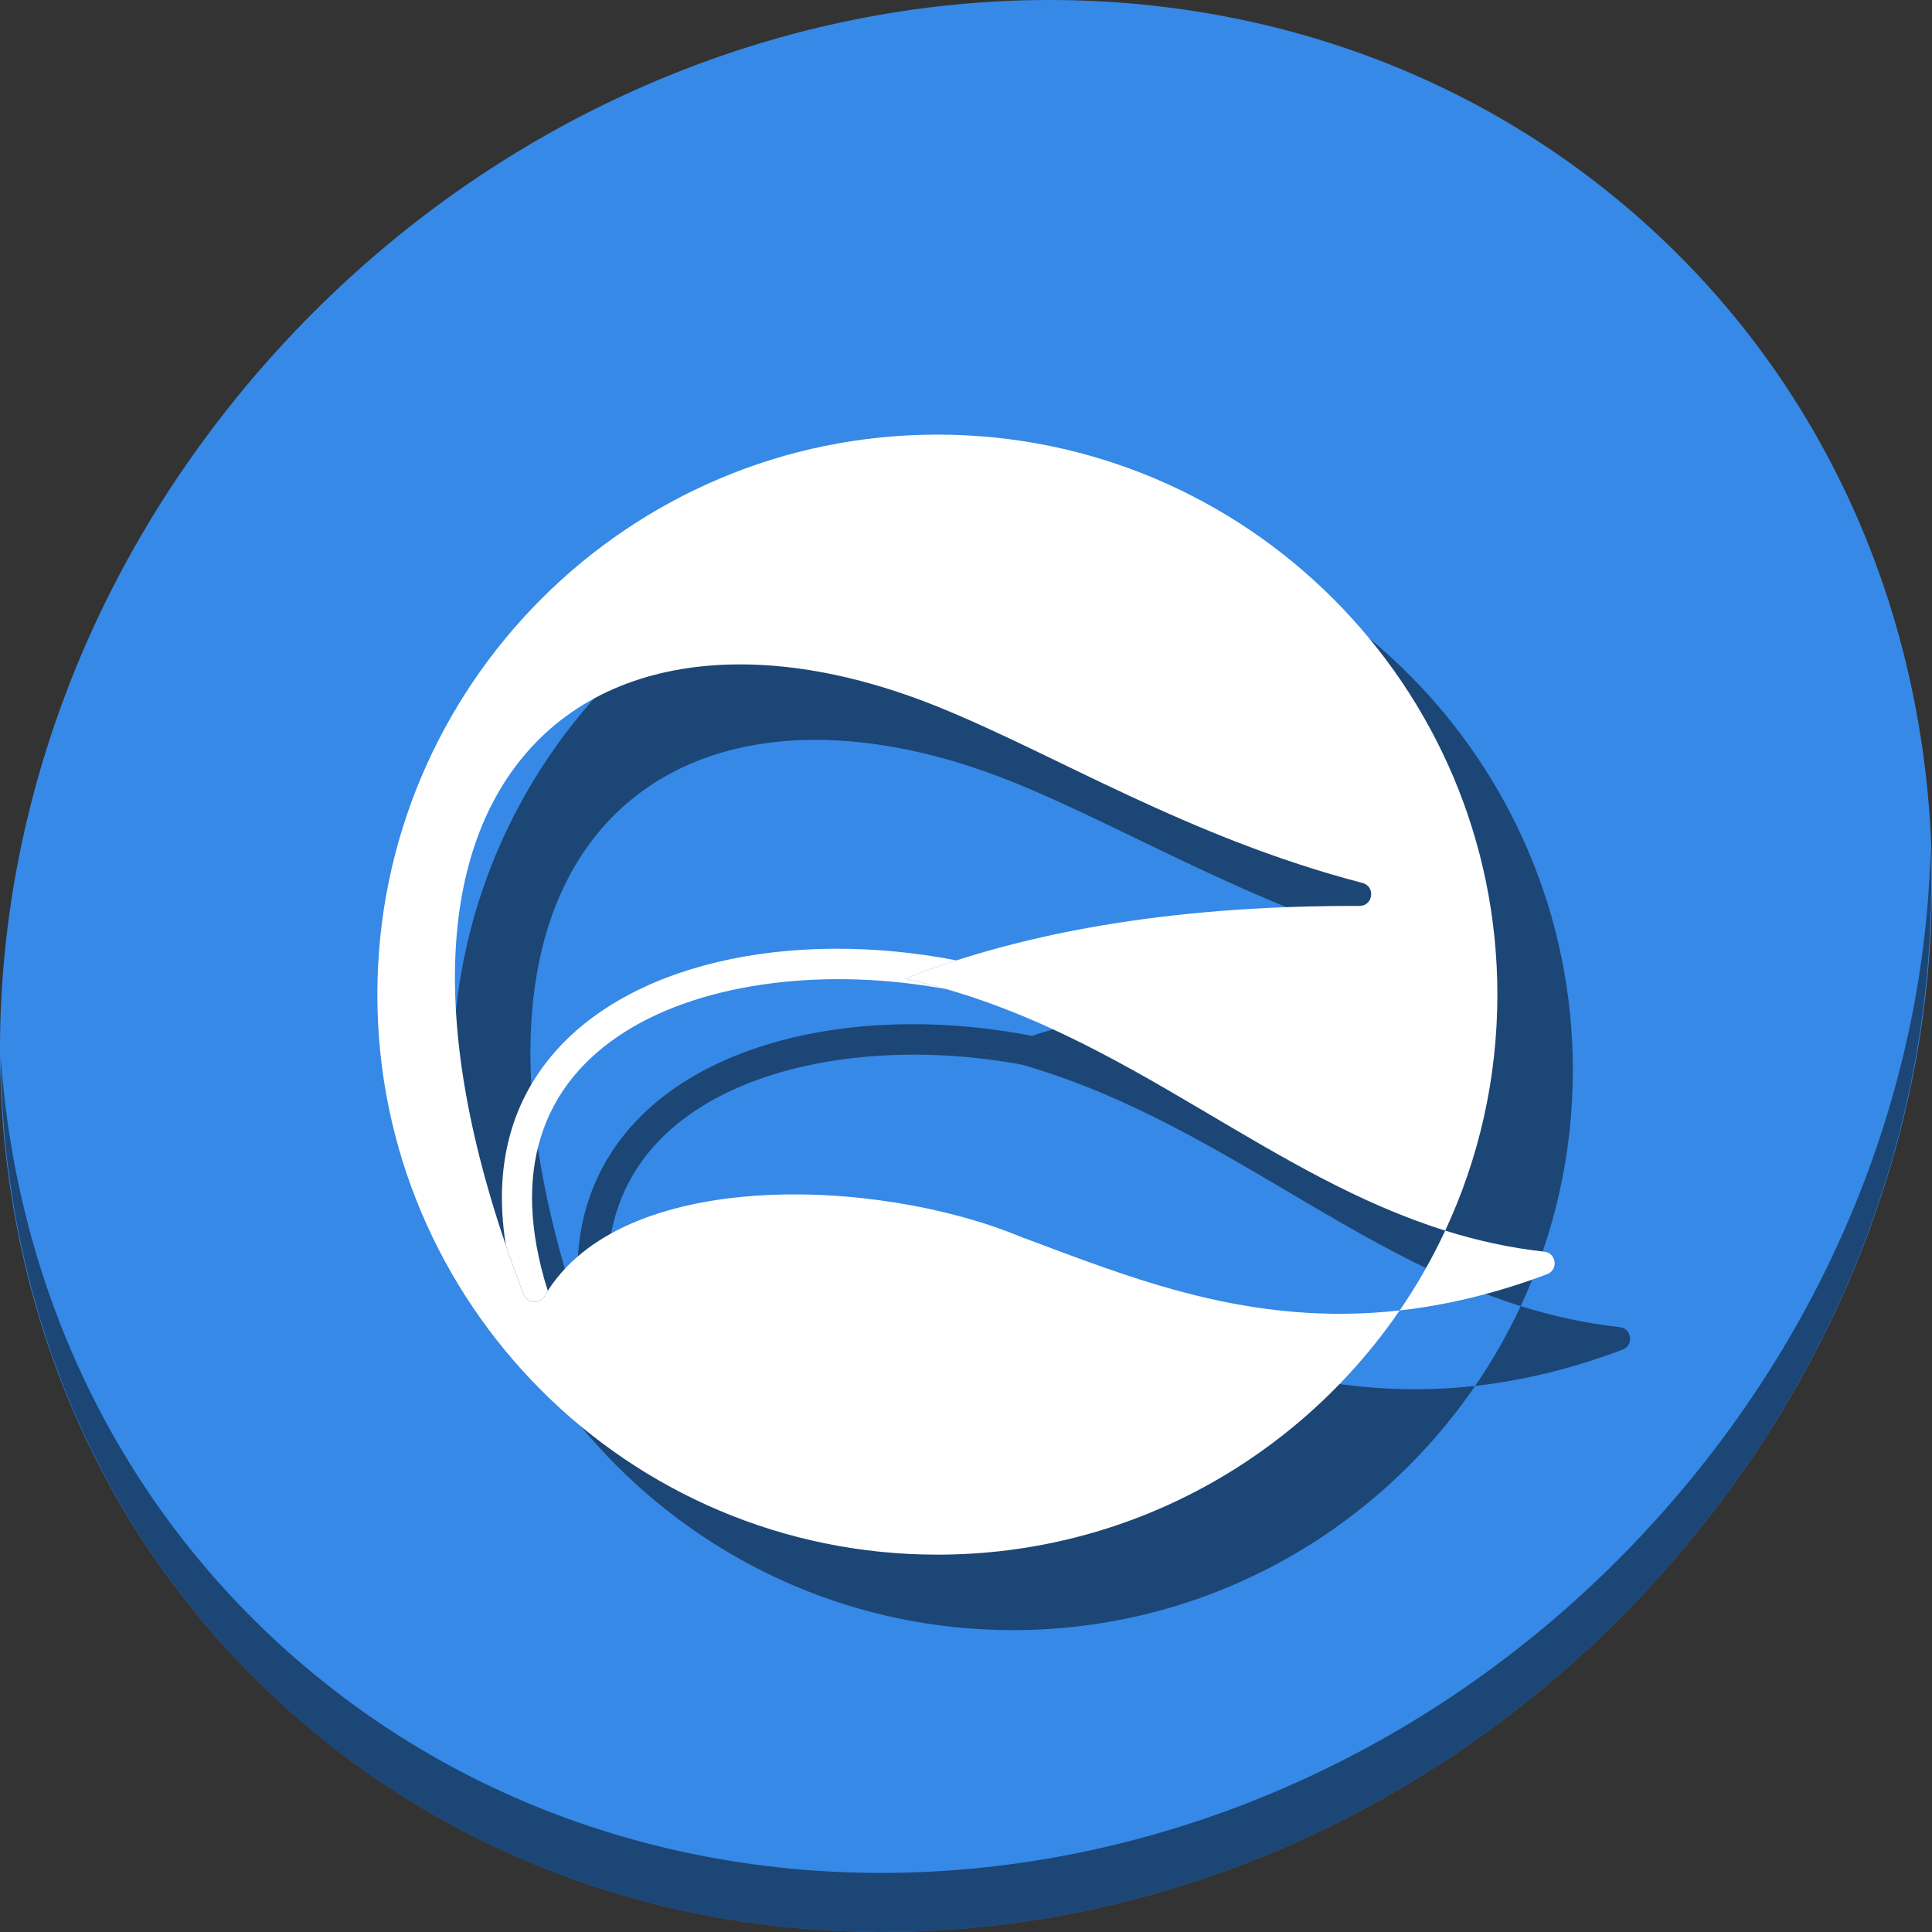 <?xml version="1.0" encoding="UTF-8" standalone="no"?>
<svg
   xmlns:dc="http://purl.org/dc/elements/1.1/"
   xmlns:cc="http://creativecommons.org/ns#"
   xmlns:rdf="http://www.w3.org/1999/02/22-rdf-syntax-ns#"
   xmlns:svg="http://www.w3.org/2000/svg"
   xmlns="http://www.w3.org/2000/svg"
   xmlns:xlink="http://www.w3.org/1999/xlink"
   xmlns:sodipodi="http://sodipodi.sourceforge.net/DTD/sodipodi-0.dtd"
   xmlns:inkscape="http://www.inkscape.org/namespaces/inkscape"
   viewBox="0 0 512 512"
   id="svg2"
   version="1.1"
   inkscape:version="0.92.3 (2405546, 2018-03-11)"
   width="512"
   height="512"
   sodipodi:docname="qupzilla.svg">
  <rect x="0" y="0" width="512" height="512" fill="#333333" stroke="none"/>
  <sodipodi:namedview
     pagecolor="#ffffff"
     bordercolor="#666666"
     borderopacity="1"
     objecttolerance="10"
     gridtolerance="10"
     guidetolerance="10"
     inkscape:pageopacity="0"
     inkscape:pageshadow="2"
     inkscape:window-width="1040"
     inkscape:window-height="677"
     id="namedview31"
     showgrid="false"
     inkscape:zoom="0.30729167"
     inkscape:cx="-251.38187"
     inkscape:cy="25.214033"
     inkscape:window-x="2"
     inkscape:window-y="57"
     inkscape:window-maximized="0"
     inkscape:current-layer="svg2"
     units="px" />
  <defs
     id="defs4">
    <linearGradient
       id="0"
       gradientUnits="userSpaceOnUse"
       x1="400.95"
       y1="546.62"
       x2="401.18"
       y2="516.93">
      <stop
         stop-color="#205ba0"
         id="stop7" />
      <stop
         offset="1"
         stop-color="#5dbfec"
         id="stop9" />
    </linearGradient>
    <linearGradient
       id="1"
       x1="409.41"
       y1="533.91"
       x2="409.79"
       y2="522.2"
       gradientUnits="userSpaceOnUse">
      <stop
         stop-color="#46a0ff"
         id="stop12" />
      <stop
         offset="1"
         stop-color="#9fe0ff"
         id="stop14" />
    </linearGradient>
    <linearGradient
       id="2"
       x1="403.26"
       y1="532.6"
       x2="403.39"
       y2="511.49"
       gradientUnits="userSpaceOnUse">
      <stop
         stop-color="#d5dbff"
         id="stop17" />
      <stop
         offset="1"
         stop-color="#f9ffff"
         id="stop19" />
    </linearGradient>
    <linearGradient
       inkscape:collect="always"
       xlink:href="#1"
       id="linearGradient3782"
       gradientUnits="userSpaceOnUse"
       x1="409.41"
       y1="533.91"
       x2="409.79"
       y2="522.2" />
    <linearGradient
       inkscape:collect="always"
       xlink:href="#1"
       id="linearGradient3784"
       gradientUnits="userSpaceOnUse"
       x1="409.41"
       y1="533.91"
       x2="409.79"
       y2="522.2" />
    <linearGradient
       inkscape:collect="always"
       xlink:href="#2"
       id="linearGradient3786"
       gradientUnits="userSpaceOnUse"
       x1="403.26"
       y1="532.6"
       x2="403.39"
       y2="511.49" />
    <linearGradient
       inkscape:collect="always"
       xlink:href="#2"
       id="linearGradient3788"
       gradientUnits="userSpaceOnUse"
       x1="403.26"
       y1="532.6"
       x2="403.39"
       y2="511.49" />
  </defs>
  <g
     id="g926">
    <path
       style="fill:#3689e6;fill-opacity:1;stroke-width:11.11"
       inkscape:connector-curvature="0"
       d="m 432.913,56.475 c 102.193,88.573 105.827,249.7 8.117,359.898 -97.71,110.199 -259.75,127.728 -361.943,39.154 C -23.106,366.951 -26.74,205.827 70.97,95.627 168.68,-14.572 330.72,-32.101 432.913,56.475 Z"
       id="path1165" />
    <path
       style="opacity:1;fill:#000000;fill-opacity:0.49;stroke-width:11.11"
       inkscape:connector-curvature="0"
       d="m 511.636,224.904 c -1.551,61.312 -25.161,124.155 -70.966,175.813 -97.71,110.198 -259.75,127.728 -361.943,39.154 -47.899,-41.516 -74.229,-98.948 -78.532,-159.644 0.605,66.357 26.924,130.255 78.885,175.29 102.193,88.576 264.241,71.038 361.943,-39.152 49.705,-56.059 73.005,-125.291 70.613,-191.462 z"
       id="path1167" />
    <g
       style="fill:#000000;fill-opacity:0.49"
       id="g914"
       transform="matrix(1,0,0,1,20,19.999)">
      <path
         sodipodi:nodetypes="sssccccsccccccscss"
         inkscape:connector-curvature="0"
         id="path908"
         d="M 248.41,115.178 C 166.528,115.178 100,181.708 100,263.59 100,345.472 166.528,412 248.41,412 c 50.85,0 95.772,-25.662 122.523,-64.721 -39.672,4.449 -71.097,-8.598 -100.467,-19.529 -37.686,-15.693 -105.892,-18.56 -126.002,15.471 -1.147,2.474 -4.702,2.359 -5.688,-0.184 -26.27,-68.372 -22.378,-116.572 0.547,-143.318 12.895,-15.045 31.542,-22.867 53.412,-23.594 1.063,-0.035 2.135,-0.055 3.213,-0.057 16.171,-0.027 33.989,3.717 52.477,11.18 31.43,12.688 66.464,34.693 112.645,46.748 3.509,0.92 2.839,6.088 -0.789,6.082 -45.655,-0.12 -86.143,5.83 -120.455,19.285 30.057,6.517 54.733,20.649 78.473,34.66 21.194,12.509 41.654,24.888 64.701,32.105 8.863,-19.013 13.822,-40.202 13.822,-62.539 0,-81.882 -66.53,-148.412 -148.412,-148.412 z"
         style="color:#000000;font-style:normal;font-variant:normal;font-weight:normal;font-stretch:normal;font-size:medium;line-height:normal;font-family:sans-serif;font-variant-ligatures:normal;font-variant-position:normal;font-variant-caps:normal;font-variant-numeric:normal;font-variant-alternates:normal;font-feature-settings:normal;text-indent:0;text-align:start;text-decoration:none;text-decoration-line:none;text-decoration-style:solid;text-decoration-color:#000000;letter-spacing:normal;word-spacing:normal;text-transform:none;writing-mode:lr-tb;direction:ltr;text-orientation:mixed;dominant-baseline:auto;baseline-shift:baseline;text-anchor:start;white-space:normal;shape-padding:0;clip-rule:nonzero;display:inline;overflow:visible;visibility:visible;opacity:1;isolation:auto;mix-blend-mode:normal;color-interpolation:sRGB;color-interpolation-filters:linearRGB;solid-color:#000000;solid-opacity:1;vector-effect:none;fill:#000000;fill-opacity:0.49;fill-rule:nonzero;stroke:none;stroke-width:13.99;stroke-linecap:butt;stroke-linejoin:miter;stroke-miterlimit:4;stroke-dasharray:none;stroke-dashoffset:0;stroke-opacity:1;color-rendering:auto;image-rendering:auto;shape-rendering:auto;text-rendering:auto;enable-background:accumulate" />
      <path
         id="path910"
         d="m 383,326.129 c -3.45,7.401 -7.492,14.472 -12.066,21.15 12.186,-1.367 25.14,-4.363 39.064,-9.605 3.039,-1.147 2.48,-5.604 -0.748,-5.965 -9.198,-1.018 -17.892,-2.963 -26.25,-5.58 z"
         style="color:#000000;font-style:normal;font-variant:normal;font-weight:normal;font-stretch:normal;font-size:medium;line-height:normal;font-family:sans-serif;font-variant-ligatures:normal;font-variant-position:normal;font-variant-caps:normal;font-variant-numeric:normal;font-variant-alternates:normal;font-feature-settings:normal;text-indent:0;text-align:start;text-decoration:none;text-decoration-line:none;text-decoration-style:solid;text-decoration-color:#000000;letter-spacing:normal;word-spacing:normal;text-transform:none;writing-mode:lr-tb;direction:ltr;text-orientation:mixed;dominant-baseline:auto;baseline-shift:baseline;text-anchor:start;white-space:normal;shape-padding:0;clip-rule:nonzero;display:inline;overflow:visible;visibility:visible;opacity:1;isolation:auto;mix-blend-mode:normal;color-interpolation:sRGB;color-interpolation-filters:linearRGB;solid-color:#000000;solid-opacity:1;vector-effect:none;fill:#000000;fill-opacity:0.49;fill-rule:evenodd;stroke:none;stroke-width:6.183;stroke-linecap:round;stroke-linejoin:round;stroke-miterlimit:4;stroke-dasharray:none;stroke-dashoffset:0;stroke-opacity:1;color-rendering:auto;image-rendering:auto;shape-rendering:auto;text-rendering:auto;enable-background:accumulate"
         inkscape:connector-curvature="0" />
      <path
         id="path912"
         d="m 220.775,251.426 c -1.548,0.011 -3.091,0.045 -4.627,0.102 -20.485,0.758 -39.863,5.659 -54.93,15.234 -12.054,7.661 -21.322,18.479 -25.59,32.395 -2.784,9.075 -3.417,19.387 -1.566,30.875 1.449,4.252 3.016,8.585 4.715,13.006 0.985,2.543 4.54,2.658 5.688,0.184 0.227,-0.383 0.466,-0.757 0.705,-1.131 -5.132,-16.243 -5.245,-29.658 -1.893,-40.588 3.664,-11.946 11.467,-21.147 22.232,-27.988 21.3,-13.537 54.302,-17.179 85.475,-11.326 -3.64,-1.053 -7.355,-2 -11.158,-2.824 4.445,-1.743 8.995,-3.357 13.645,-4.852 -10.829,-2.104 -21.881,-3.159 -32.695,-3.086 z"
         style="color:#000000;font-style:normal;font-variant:normal;font-weight:normal;font-stretch:normal;font-size:medium;line-height:normal;font-family:sans-serif;font-variant-ligatures:normal;font-variant-position:normal;font-variant-caps:normal;font-variant-numeric:normal;font-variant-alternates:normal;font-feature-settings:normal;text-indent:0;text-align:start;text-decoration:none;text-decoration-line:none;text-decoration-style:solid;text-decoration-color:#000000;letter-spacing:normal;word-spacing:normal;text-transform:none;writing-mode:lr-tb;direction:ltr;text-orientation:mixed;dominant-baseline:auto;baseline-shift:baseline;text-anchor:start;white-space:normal;shape-padding:0;clip-rule:nonzero;display:inline;overflow:visible;visibility:visible;opacity:1;isolation:auto;mix-blend-mode:normal;color-interpolation:sRGB;color-interpolation-filters:linearRGB;solid-color:#000000;solid-opacity:1;vector-effect:none;fill:#000000;fill-opacity:0.49;fill-rule:nonzero;stroke:none;stroke-width:8;stroke-linecap:butt;stroke-linejoin:miter;stroke-miterlimit:4;stroke-dasharray:none;stroke-dashoffset:0;stroke-opacity:1;color-rendering:auto;image-rendering:auto;shape-rendering:auto;text-rendering:auto;enable-background:accumulate"
         inkscape:connector-curvature="0" />
    </g>
    <g
       transform="matrix(1,0,0,1,-1.9120648e-4,-7.8777071e-4)"
       id="g906">
      <path
         style="color:#000000;font-style:normal;font-variant:normal;font-weight:normal;font-stretch:normal;font-size:medium;line-height:normal;font-family:sans-serif;font-variant-ligatures:normal;font-variant-position:normal;font-variant-caps:normal;font-variant-numeric:normal;font-variant-alternates:normal;font-feature-settings:normal;text-indent:0;text-align:start;text-decoration:none;text-decoration-line:none;text-decoration-style:solid;text-decoration-color:#000000;letter-spacing:normal;word-spacing:normal;text-transform:none;writing-mode:lr-tb;direction:ltr;text-orientation:mixed;dominant-baseline:auto;baseline-shift:baseline;text-anchor:start;white-space:normal;shape-padding:0;clip-rule:nonzero;display:inline;overflow:visible;visibility:visible;opacity:1;isolation:auto;mix-blend-mode:normal;color-interpolation:sRGB;color-interpolation-filters:linearRGB;solid-color:#000000;solid-opacity:1;vector-effect:none;fill:#ffffff;fill-opacity:1;fill-rule:nonzero;stroke:none;stroke-width:13.99;stroke-linecap:butt;stroke-linejoin:miter;stroke-miterlimit:4;stroke-dasharray:none;stroke-dashoffset:0;stroke-opacity:1;color-rendering:auto;image-rendering:auto;shape-rendering:auto;text-rendering:auto;enable-background:accumulate"
         d="M 248.41,115.178 C 166.528,115.178 100,181.708 100,263.59 100,345.472 166.528,412 248.41,412 c 50.85,0 95.772,-25.662 122.523,-64.721 -39.672,4.449 -71.097,-8.598 -100.467,-19.529 -37.686,-15.693 -105.892,-18.56 -126.002,15.471 -1.147,2.474 -4.702,2.359 -5.688,-0.184 -26.27,-68.372 -22.378,-116.572 0.547,-143.318 12.895,-15.045 31.542,-22.867 53.412,-23.594 1.063,-0.035 2.135,-0.055 3.213,-0.057 16.171,-0.027 33.989,3.717 52.477,11.18 31.43,12.688 66.464,34.693 112.645,46.748 3.509,0.92 2.839,6.088 -0.789,6.082 -45.655,-0.12 -86.143,5.83 -120.455,19.285 30.057,6.517 54.733,20.649 78.473,34.66 21.194,12.509 41.654,24.888 64.701,32.105 8.863,-19.013 13.822,-40.202 13.822,-62.539 0,-81.882 -66.53,-148.412 -148.412,-148.412 z"
         id="circle23"
         inkscape:connector-curvature="0"
         sodipodi:nodetypes="sssccccsccccccscss" />
      <path
         inkscape:connector-curvature="0"
         style="color:#000000;font-style:normal;font-variant:normal;font-weight:normal;font-stretch:normal;font-size:medium;line-height:normal;font-family:sans-serif;font-variant-ligatures:normal;font-variant-position:normal;font-variant-caps:normal;font-variant-numeric:normal;font-variant-alternates:normal;font-feature-settings:normal;text-indent:0;text-align:start;text-decoration:none;text-decoration-line:none;text-decoration-style:solid;text-decoration-color:#000000;letter-spacing:normal;word-spacing:normal;text-transform:none;writing-mode:lr-tb;direction:ltr;text-orientation:mixed;dominant-baseline:auto;baseline-shift:baseline;text-anchor:start;white-space:normal;shape-padding:0;clip-rule:nonzero;display:inline;overflow:visible;visibility:visible;opacity:1;isolation:auto;mix-blend-mode:normal;color-interpolation:sRGB;color-interpolation-filters:linearRGB;solid-color:#000000;solid-opacity:1;vector-effect:none;fill:#ffffff;fill-opacity:1;fill-rule:evenodd;stroke:none;stroke-width:6.183;stroke-linecap:round;stroke-linejoin:round;stroke-miterlimit:4;stroke-dasharray:none;stroke-dashoffset:0;stroke-opacity:1;color-rendering:auto;image-rendering:auto;shape-rendering:auto;text-rendering:auto;enable-background:accumulate"
         d="m 383,326.129 c -3.45,7.401 -7.492,14.472 -12.066,21.15 12.186,-1.367 25.14,-4.363 39.064,-9.605 3.039,-1.147 2.48,-5.604 -0.748,-5.965 -9.198,-1.018 -17.892,-2.963 -26.25,-5.58 z"
         id="path884" />
      <path
         inkscape:connector-curvature="0"
         style="color:#000000;font-style:normal;font-variant:normal;font-weight:normal;font-stretch:normal;font-size:medium;line-height:normal;font-family:sans-serif;font-variant-ligatures:normal;font-variant-position:normal;font-variant-caps:normal;font-variant-numeric:normal;font-variant-alternates:normal;font-feature-settings:normal;text-indent:0;text-align:start;text-decoration:none;text-decoration-line:none;text-decoration-style:solid;text-decoration-color:#000000;letter-spacing:normal;word-spacing:normal;text-transform:none;writing-mode:lr-tb;direction:ltr;text-orientation:mixed;dominant-baseline:auto;baseline-shift:baseline;text-anchor:start;white-space:normal;shape-padding:0;clip-rule:nonzero;display:inline;overflow:visible;visibility:visible;opacity:1;isolation:auto;mix-blend-mode:normal;color-interpolation:sRGB;color-interpolation-filters:linearRGB;solid-color:#000000;solid-opacity:1;vector-effect:none;fill:#ffffff;fill-opacity:1;fill-rule:nonzero;stroke:none;stroke-width:8;stroke-linecap:butt;stroke-linejoin:miter;stroke-miterlimit:4;stroke-dasharray:none;stroke-dashoffset:0;stroke-opacity:1;color-rendering:auto;image-rendering:auto;shape-rendering:auto;text-rendering:auto;enable-background:accumulate"
         d="m 220.775,251.426 c -1.548,0.011 -3.091,0.045 -4.627,0.102 -20.485,0.758 -39.863,5.659 -54.93,15.234 -12.054,7.661 -21.322,18.479 -25.59,32.395 -2.784,9.075 -3.417,19.387 -1.566,30.875 1.449,4.252 3.016,8.585 4.715,13.006 0.985,2.543 4.54,2.658 5.688,0.184 0.227,-0.383 0.466,-0.757 0.705,-1.131 -5.132,-16.243 -5.245,-29.658 -1.893,-40.588 3.664,-11.946 11.467,-21.147 22.232,-27.988 21.3,-13.537 54.302,-17.179 85.475,-11.326 -3.64,-1.053 -7.355,-2 -11.158,-2.824 4.445,-1.743 8.995,-3.357 13.645,-4.852 -10.829,-2.104 -21.881,-3.159 -32.695,-3.086 z"
         id="path894" />
    </g>
  </g>
</svg>
